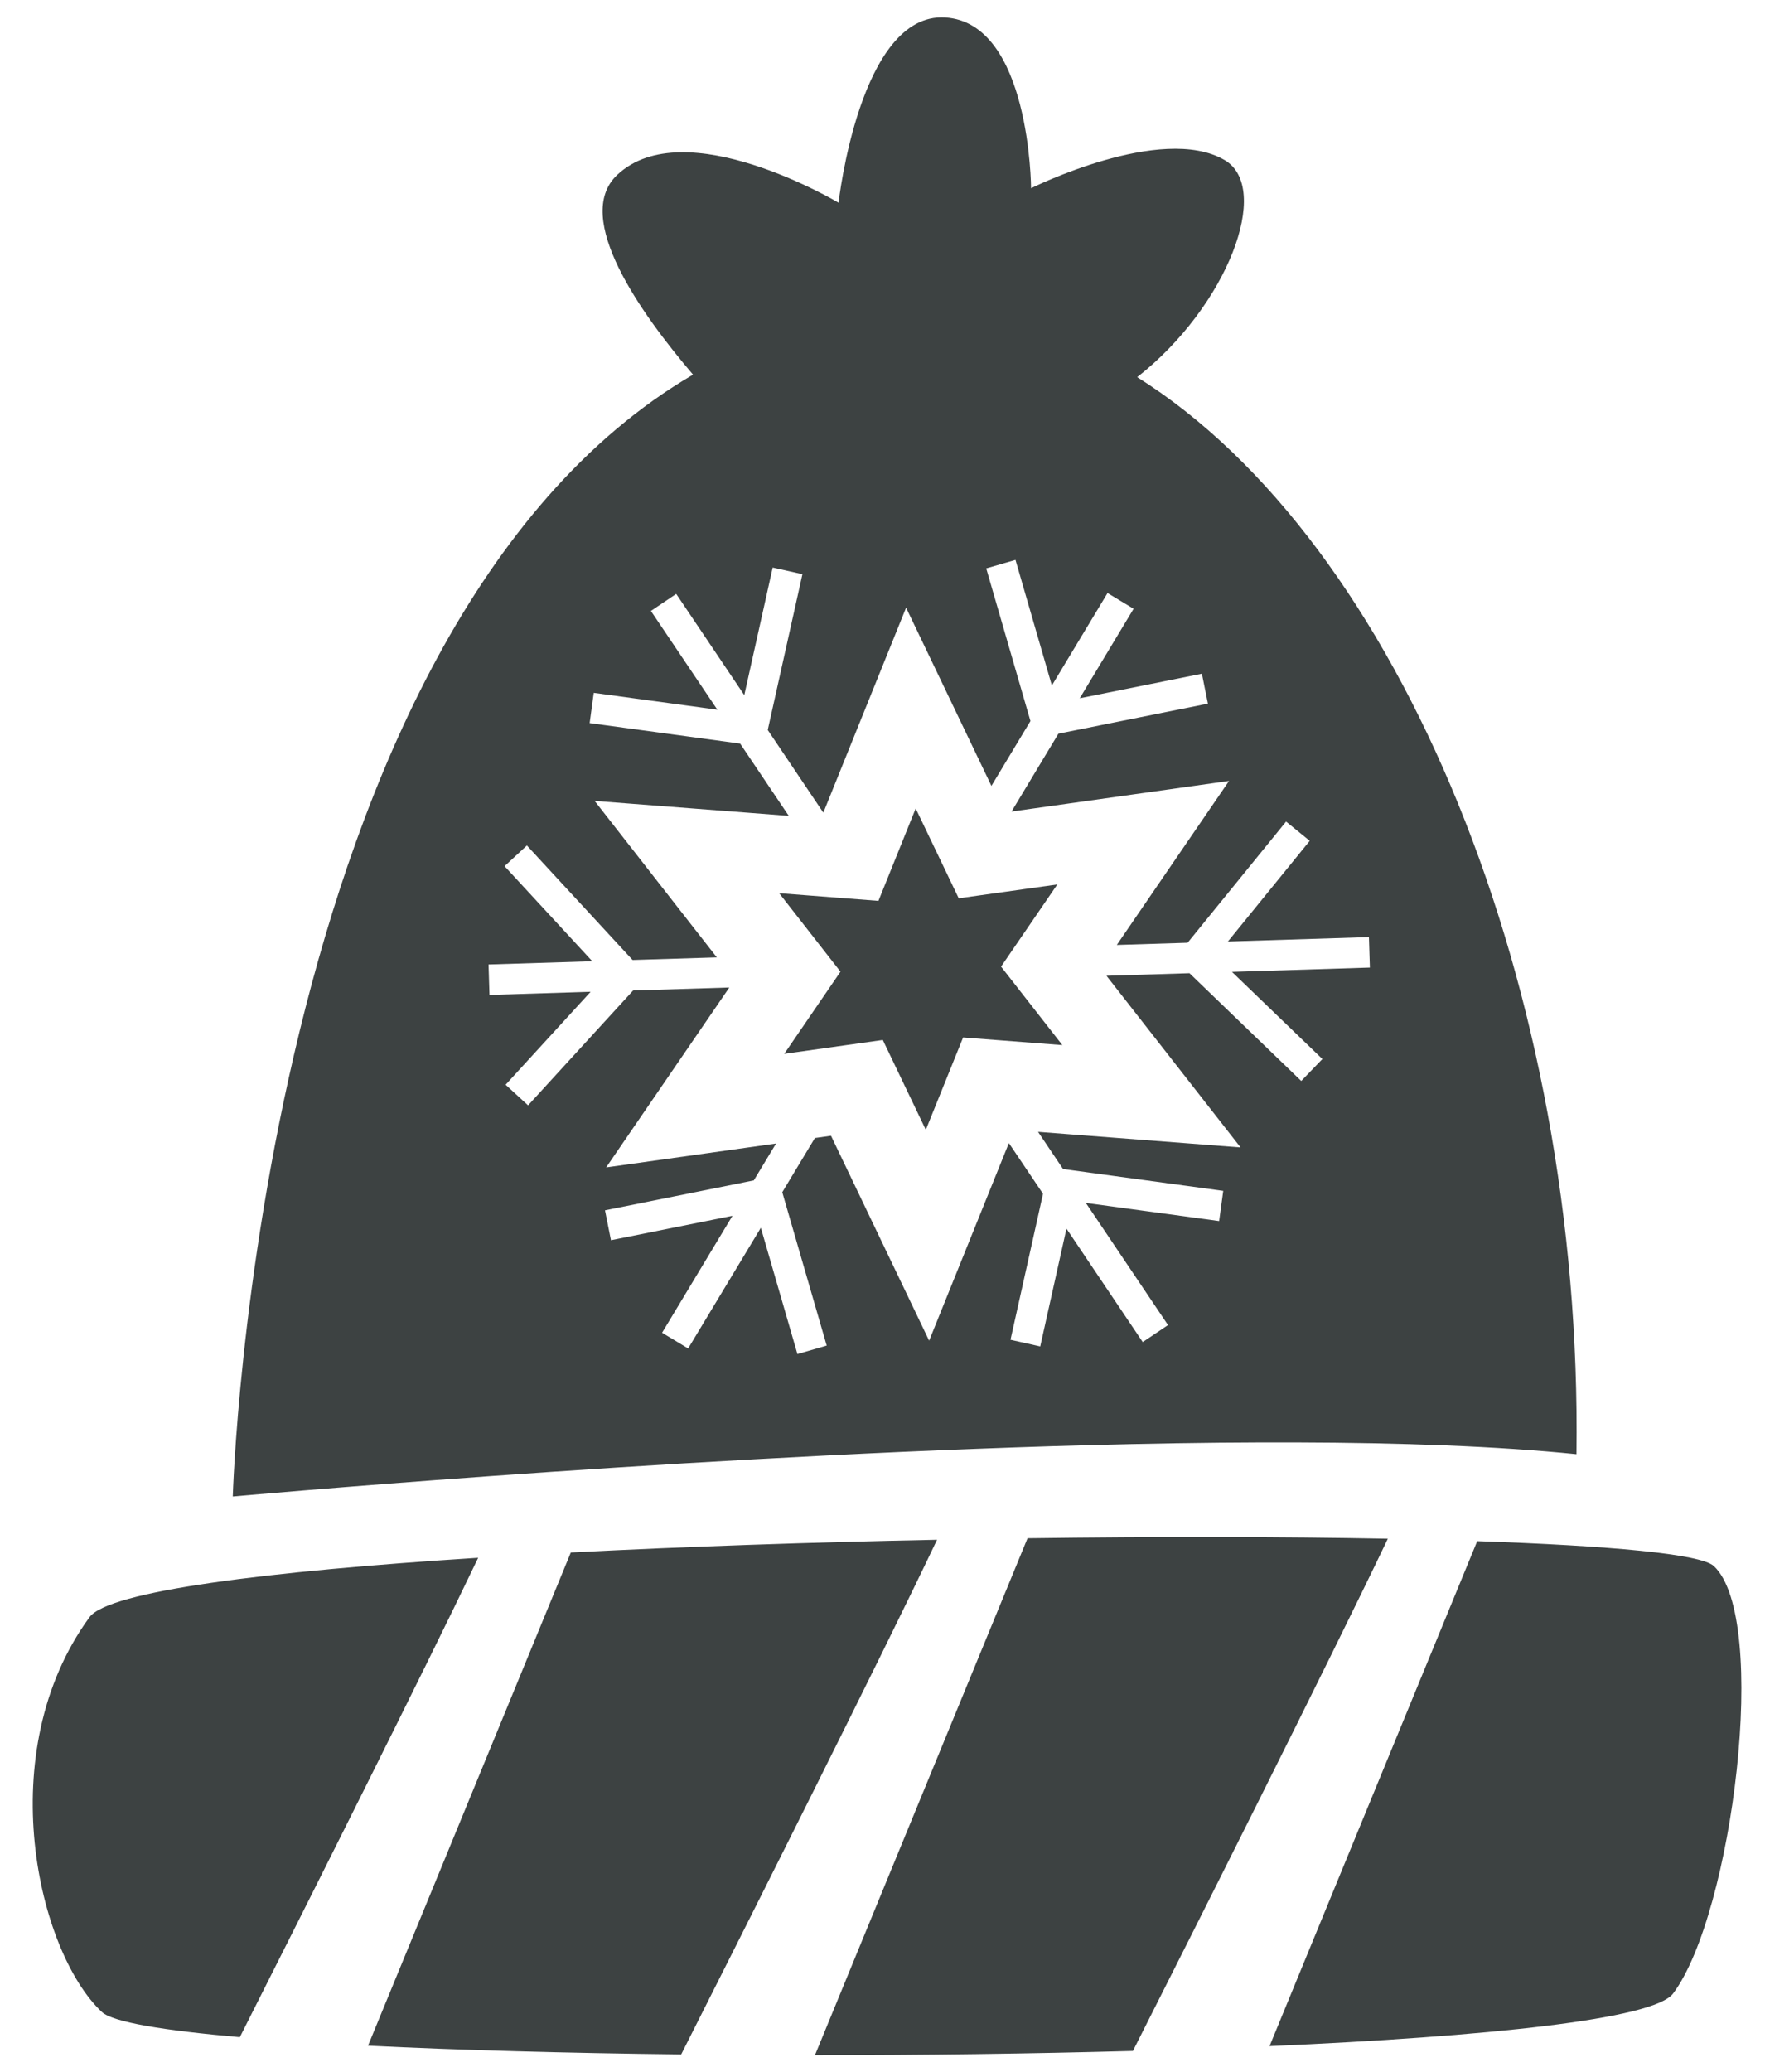 <?xml version="1.0" encoding="UTF-8"?>
<svg width="52px" height="61px" viewBox="0 0 52 61" version="1.1" xmlns="http://www.w3.org/2000/svg" xmlns:xlink="http://www.w3.org/1999/xlink">
    <title>113</title>
    <g id="页面-1" stroke="none" stroke-width="1" fill="none" fill-rule="evenodd">
        <g id="形状库素材-节日" transform="translate(-223, -1035)" fill="#3D4242">
            <path d="M250.843,1035.514 C253.357,1035.663 253.377,1040.542 253.377,1040.542 C253.377,1040.542 257.218,1038.63 259.077,1039.712 C260.486,1040.532 259.161,1044.023 256.504,1046.104 C264.269,1050.977 269.636,1064.146 269.445,1077.816 C267.141,1077.58 264.284,1077.478 261.167,1077.469 L260.174,1077.469 C258.506,1077.474 256.775,1077.503 255.023,1077.551 L253.969,1077.581 C242.186,1077.945 229.858,1079.062 229.858,1079.062 C229.858,1079.062 230.588,1053.546 243.418,1046.03 C241.895,1044.251 239.857,1041.405 241.18,1040.153 C243.174,1038.265 247.706,1040.969 247.706,1040.969 C247.706,1040.969 248.329,1035.366 250.843,1035.514 Z M252.918,1051.485 L252.056,1051.735 L253.359,1056.23 L252.209,1058.139 L249.695,1052.892 L247.257,1058.927 L245.619,1056.493 L246.641,1051.906 L245.765,1051.71 L244.928,1055.467 L242.922,1052.486 L242.177,1052.988 L244.135,1055.896 L240.493,1055.4 L240.372,1056.29 L244.806,1056.894 L246.239,1059.022 L240.519,1058.581 L244.119,1063.188 L241.637,1063.265 L238.523,1059.894 L237.865,1060.503 L240.45,1063.302 L237.393,1063.397 L237.421,1064.294 L240.401,1064.201 L237.896,1066.938 L238.558,1067.545 L241.653,1064.163 L244.487,1064.075 L240.858,1069.373 L245.864,1068.669 L245.208,1069.755 L240.824,1070.636 L241,1071.516 L244.58,1070.797 L242.506,1074.24 L243.274,1074.703 L245.416,1071.15 L246.494,1074.868 L247.356,1074.618 L246.047,1070.103 L247.008,1068.507 L247.483,1068.44 L250.374,1074.474 L252.723,1068.656 L253.729,1070.149 L252.771,1074.447 L253.647,1074.643 L254.42,1071.175 L256.667,1074.515 L257.412,1074.014 L254.991,1070.418 L258.918,1070.952 L259.039,1070.063 L254.32,1069.42 L253.583,1068.325 L259.55,1068.784 L255.599,1063.73 L258.044,1063.654 L261.337,1066.827 L261.96,1066.181 L259.296,1063.615 L263.359,1063.488 L263.331,1062.591 L259.176,1062.721 L261.587,1059.757 L260.89,1059.19 L257.989,1062.757 L255.903,1062.822 L259.21,1057.993 L252.801,1058.895 L254.183,1056.602 L258.587,1055.717 L258.41,1054.836 L254.811,1055.56 L256.398,1052.924 L255.63,1052.461 L253.99,1055.183 L252.918,1051.485 Z M249.978,1058.804 L251.246,1061.449 L254.15,1061.041 L252.493,1063.46 L254.299,1065.771 L251.375,1065.546 L250.276,1068.266 L249.009,1065.62 L246.105,1066.029 L247.762,1063.609 L245.956,1061.298 L248.881,1061.524 L249.978,1058.804 Z M263.888,1080.305 C262.115,1084.013 258.189,1091.805 256.378,1095.387 C253.357,1095.47 250.16,1095.512 247.01,1095.511 L253.273,1080.291 C257.069,1080.24 260.739,1080.244 263.888,1080.305 Z M250.607,1080.336 C248.919,1083.885 244.953,1091.758 243.069,1095.489 C239.706,1095.451 236.528,1095.364 233.843,1095.231 L239.817,1080.711 C243.217,1080.535 246.925,1080.41 250.607,1080.336 Z M266.521,1080.377 C270.425,1080.51 273.113,1080.753 273.494,1081.111 C275.14,1082.656 274.044,1091.358 272.293,1093.695 C271.724,1094.455 266.817,1094.963 260.403,1095.245 Z M237.088,1080.866 C235.452,1084.287 232.013,1091.125 230.066,1094.981 C227.817,1094.785 226.319,1094.537 226.001,1094.239 C224.12,1092.474 222.728,1086.601 225.636,1082.617 C226.197,1081.848 230.868,1081.262 237.088,1080.866 Z" id="113"></path>
        </g>
    </g>
</svg>